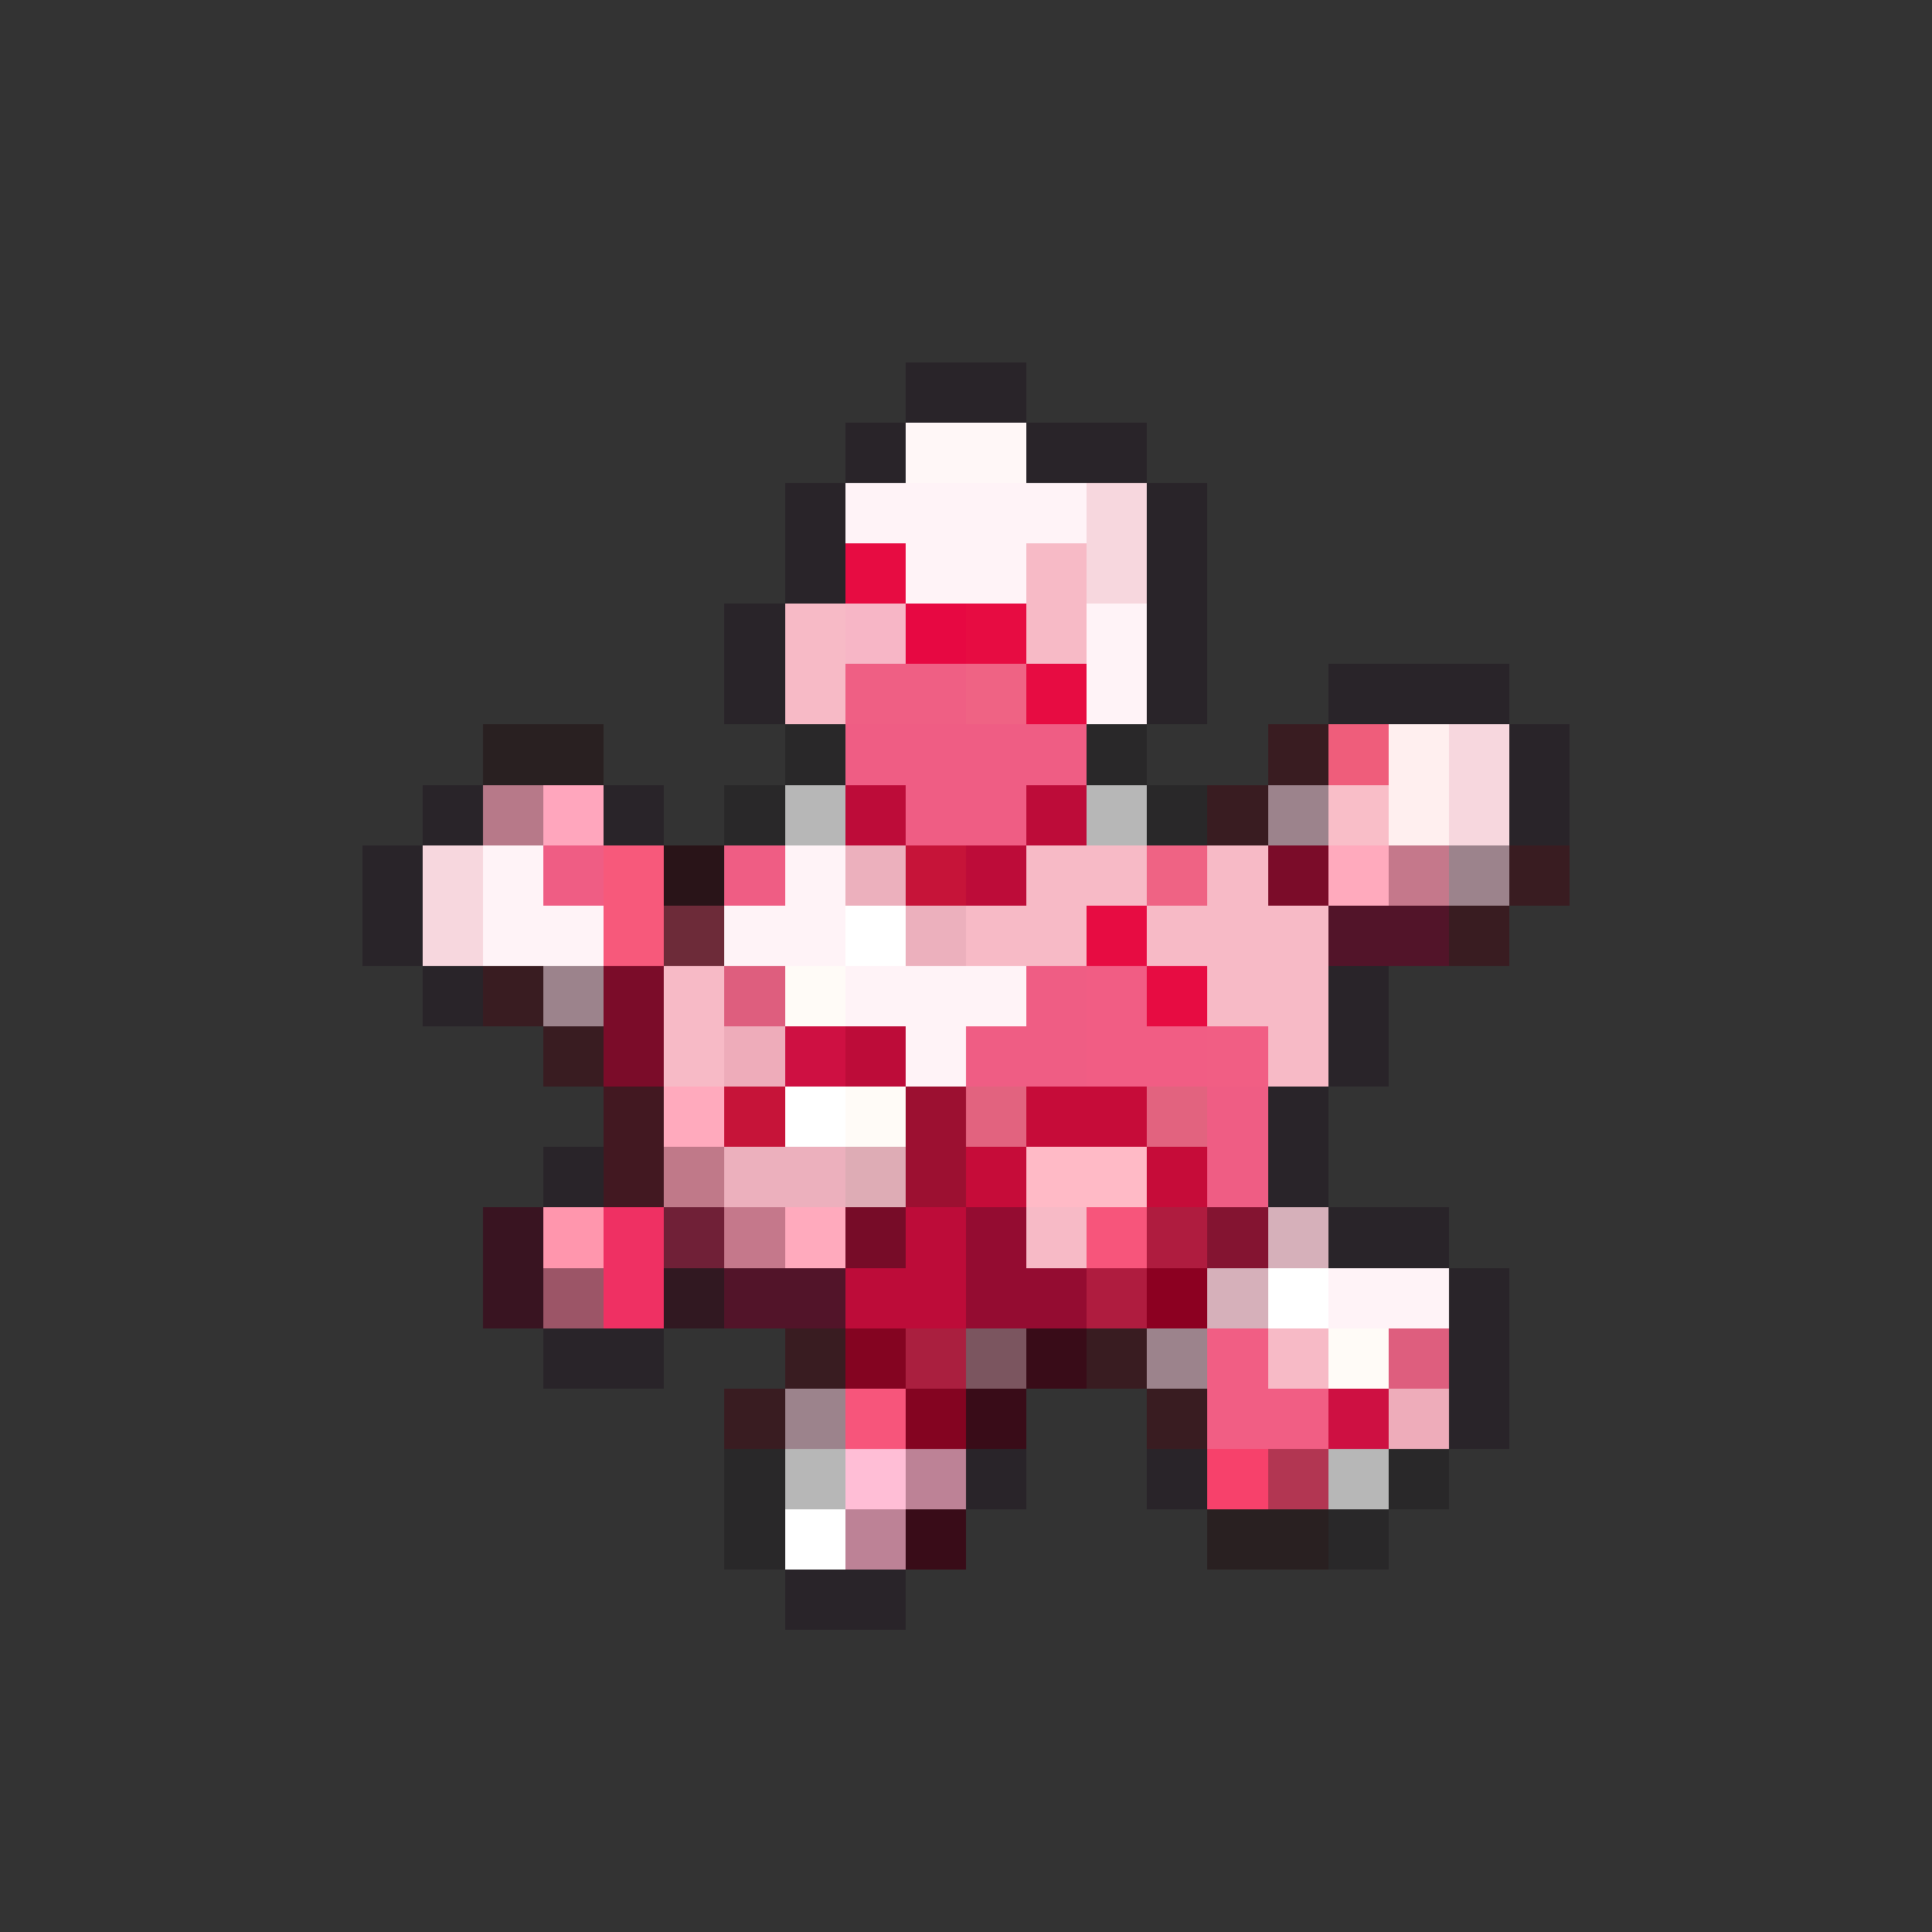 <svg xmlns="http://www.w3.org/2000/svg" viewBox="0 -0.5 32 32" shape-rendering="crispEdges">
<rect x="0" y="-0.5" width="32" height="32" fill="#333333" stroke="none"/>
<path stroke="#292429" d="M15 6h2M14 7h1M17 7h2M13 8h1M19 8h1M13 9h1M19 9h1M12 10h1M19 10h1M12 11h1M19 11h1M22 11h3M25 12h1M7 13h1M10 13h1M25 13h1M6 14h1M6 15h1M7 16h1M22 16h1M22 17h1M21 18h1M9 19h1M21 19h1M22 20h2M24 21h1M9 22h2M24 22h1M24 23h1M16 24h1M19 24h1M13 26h2" />
<path stroke="#fff7f7" d="M15 7h2" />
<path stroke="#fff3f7" d="M14 8h4M15 9h2M18 10h1M18 11h1M8 14h1M13 14h1M8 15h2M12 15h2M14 16h3M15 17h1M22 21h2" />
<path stroke="#f7d7de" d="M18 8h1M18 9h1M24 12h1M24 13h1M7 14h1M7 15h1" />
<path stroke="#e70c42" d="M14 9h1M16 10h1M17 11h1M18 15h1M19 16h1" />
<path stroke="#f7bac6" d="M17 9h1M13 10h1M17 10h1M13 11h1M17 14h2M20 14h1M16 15h2M19 15h3M11 16h1M20 16h2M11 17h1M21 17h1M17 20h1M21 22h1" />
<path stroke="#f7b6c6" d="M14 10h1" />
<path stroke="#e70842" d="M15 10h1" />
<path stroke="#ef5f84" d="M14 11h2" />
<path stroke="#ef6384" d="M16 11h1M19 14h1" />
<path stroke="#292021" d="M8 12h2M20 25h2" />
<path stroke="#292829" d="M13 12h1M18 12h1M12 13h1M19 13h1M12 24h1M23 24h1M12 25h1M22 25h1" />
<path stroke="#ef5d84" d="M14 12h4M15 13h2M9 14h1M12 14h1M17 16h1M16 17h2M20 18h1M20 19h1" />
<path stroke="#391c21" d="M21 12h1M20 13h1M25 14h1M24 15h1M8 16h1M9 17h1M13 22h1M18 22h1M12 23h1M19 23h1" />
<path stroke="#ef5d7b" d="M22 12h1" />
<path stroke="#ffefef" d="M23 12h1M23 13h1" />
<path stroke="#b77989" d="M8 13h1" />
<path stroke="#ffa6bd" d="M9 13h1" />
<path stroke="#b7b7b7" d="M13 13h1M18 13h1M13 24h1M22 24h1" />
<path stroke="#bd0c39" d="M14 13h1M17 13h1M16 14h1M14 17h1M15 20h1M14 21h2" />
<path stroke="#9c838c" d="M21 13h1M24 14h1M9 16h1M19 22h1M13 23h1" />
<path stroke="#f9bec8" d="M22 13h1" />
<path stroke="#f7597b" d="M10 14h1M10 15h1" />
<path stroke="#291418" d="M11 14h1" />
<path stroke="#ecb0bd" d="M14 14h1M15 15h1M12 19h2" />
<path stroke="#c61439" d="M15 14h1M12 18h1" />
<path stroke="#7b0c29" d="M21 14h1M10 16h1M10 17h1" />
<path stroke="#ffaabd" d="M22 14h1M11 18h1M13 20h1" />
<path stroke="#c5788b" d="M23 14h1M12 20h1" />
<path stroke="#6d2b39" d="M11 15h1" />
<path stroke="#ffffff" d="M14 15h1M13 18h1M21 21h1M13 25h1" />
<path stroke="#521429" d="M22 15h2M12 21h2" />
<path stroke="#de5e7e" d="M12 16h1M23 22h1" />
<path stroke="#fffbf7" d="M13 16h1M14 18h1M22 22h1" />
<path stroke="#f15d84" d="M18 16h1M18 17h2" />
<path stroke="#eeacba" d="M12 17h1M23 23h1" />
<path stroke="#ce1042" d="M13 17h1M22 23h1" />
<path stroke="#f15e84" d="M20 17h1M20 22h1M20 23h2" />
<path stroke="#421821" d="M10 18h1M10 19h1" />
<path stroke="#9c1031" d="M15 18h1M15 19h1" />
<path stroke="#e2637f" d="M16 18h1M19 18h1" />
<path stroke="#c60c39" d="M17 18h2M16 19h1M19 19h1" />
<path stroke="#c07989" d="M11 19h1" />
<path stroke="#deacb5" d="M14 19h1" />
<path stroke="#ffbac6" d="M17 19h2" />
<path stroke="#391421" d="M8 20h1M8 21h1" />
<path stroke="#ff96ad" d="M9 20h1" />
<path stroke="#ef3063" d="M10 20h1M10 21h1" />
<path stroke="#702037" d="M11 20h1" />
<path stroke="#770c28" d="M14 20h1" />
<path stroke="#940c31" d="M16 20h1M16 21h2" />
<path stroke="#f7557b" d="M18 20h1M14 23h1" />
<path stroke="#af1c3f" d="M19 20h1M18 21h1" />
<path stroke="#841431" d="M20 20h1" />
<path stroke="#d6b0ba" d="M21 20h1M20 21h1" />
<path stroke="#9c5567" d="M9 21h1" />
<path stroke="#311821" d="M11 21h1" />
<path stroke="#8c0021" d="M19 21h1" />
<path stroke="#840421" d="M14 22h1M15 23h1" />
<path stroke="#aa1f3f" d="M15 22h1" />
<path stroke="#7b555f" d="M16 22h1" />
<path stroke="#390c18" d="M17 22h1M16 23h1M15 25h1" />
<path stroke="#ffbed6" d="M14 24h1" />
<path stroke="#bd8296" d="M15 24h1M14 25h1" />
<path stroke="#f7416b" d="M20 24h1" />
<path stroke="#b23652" d="M21 24h1" />
</svg>